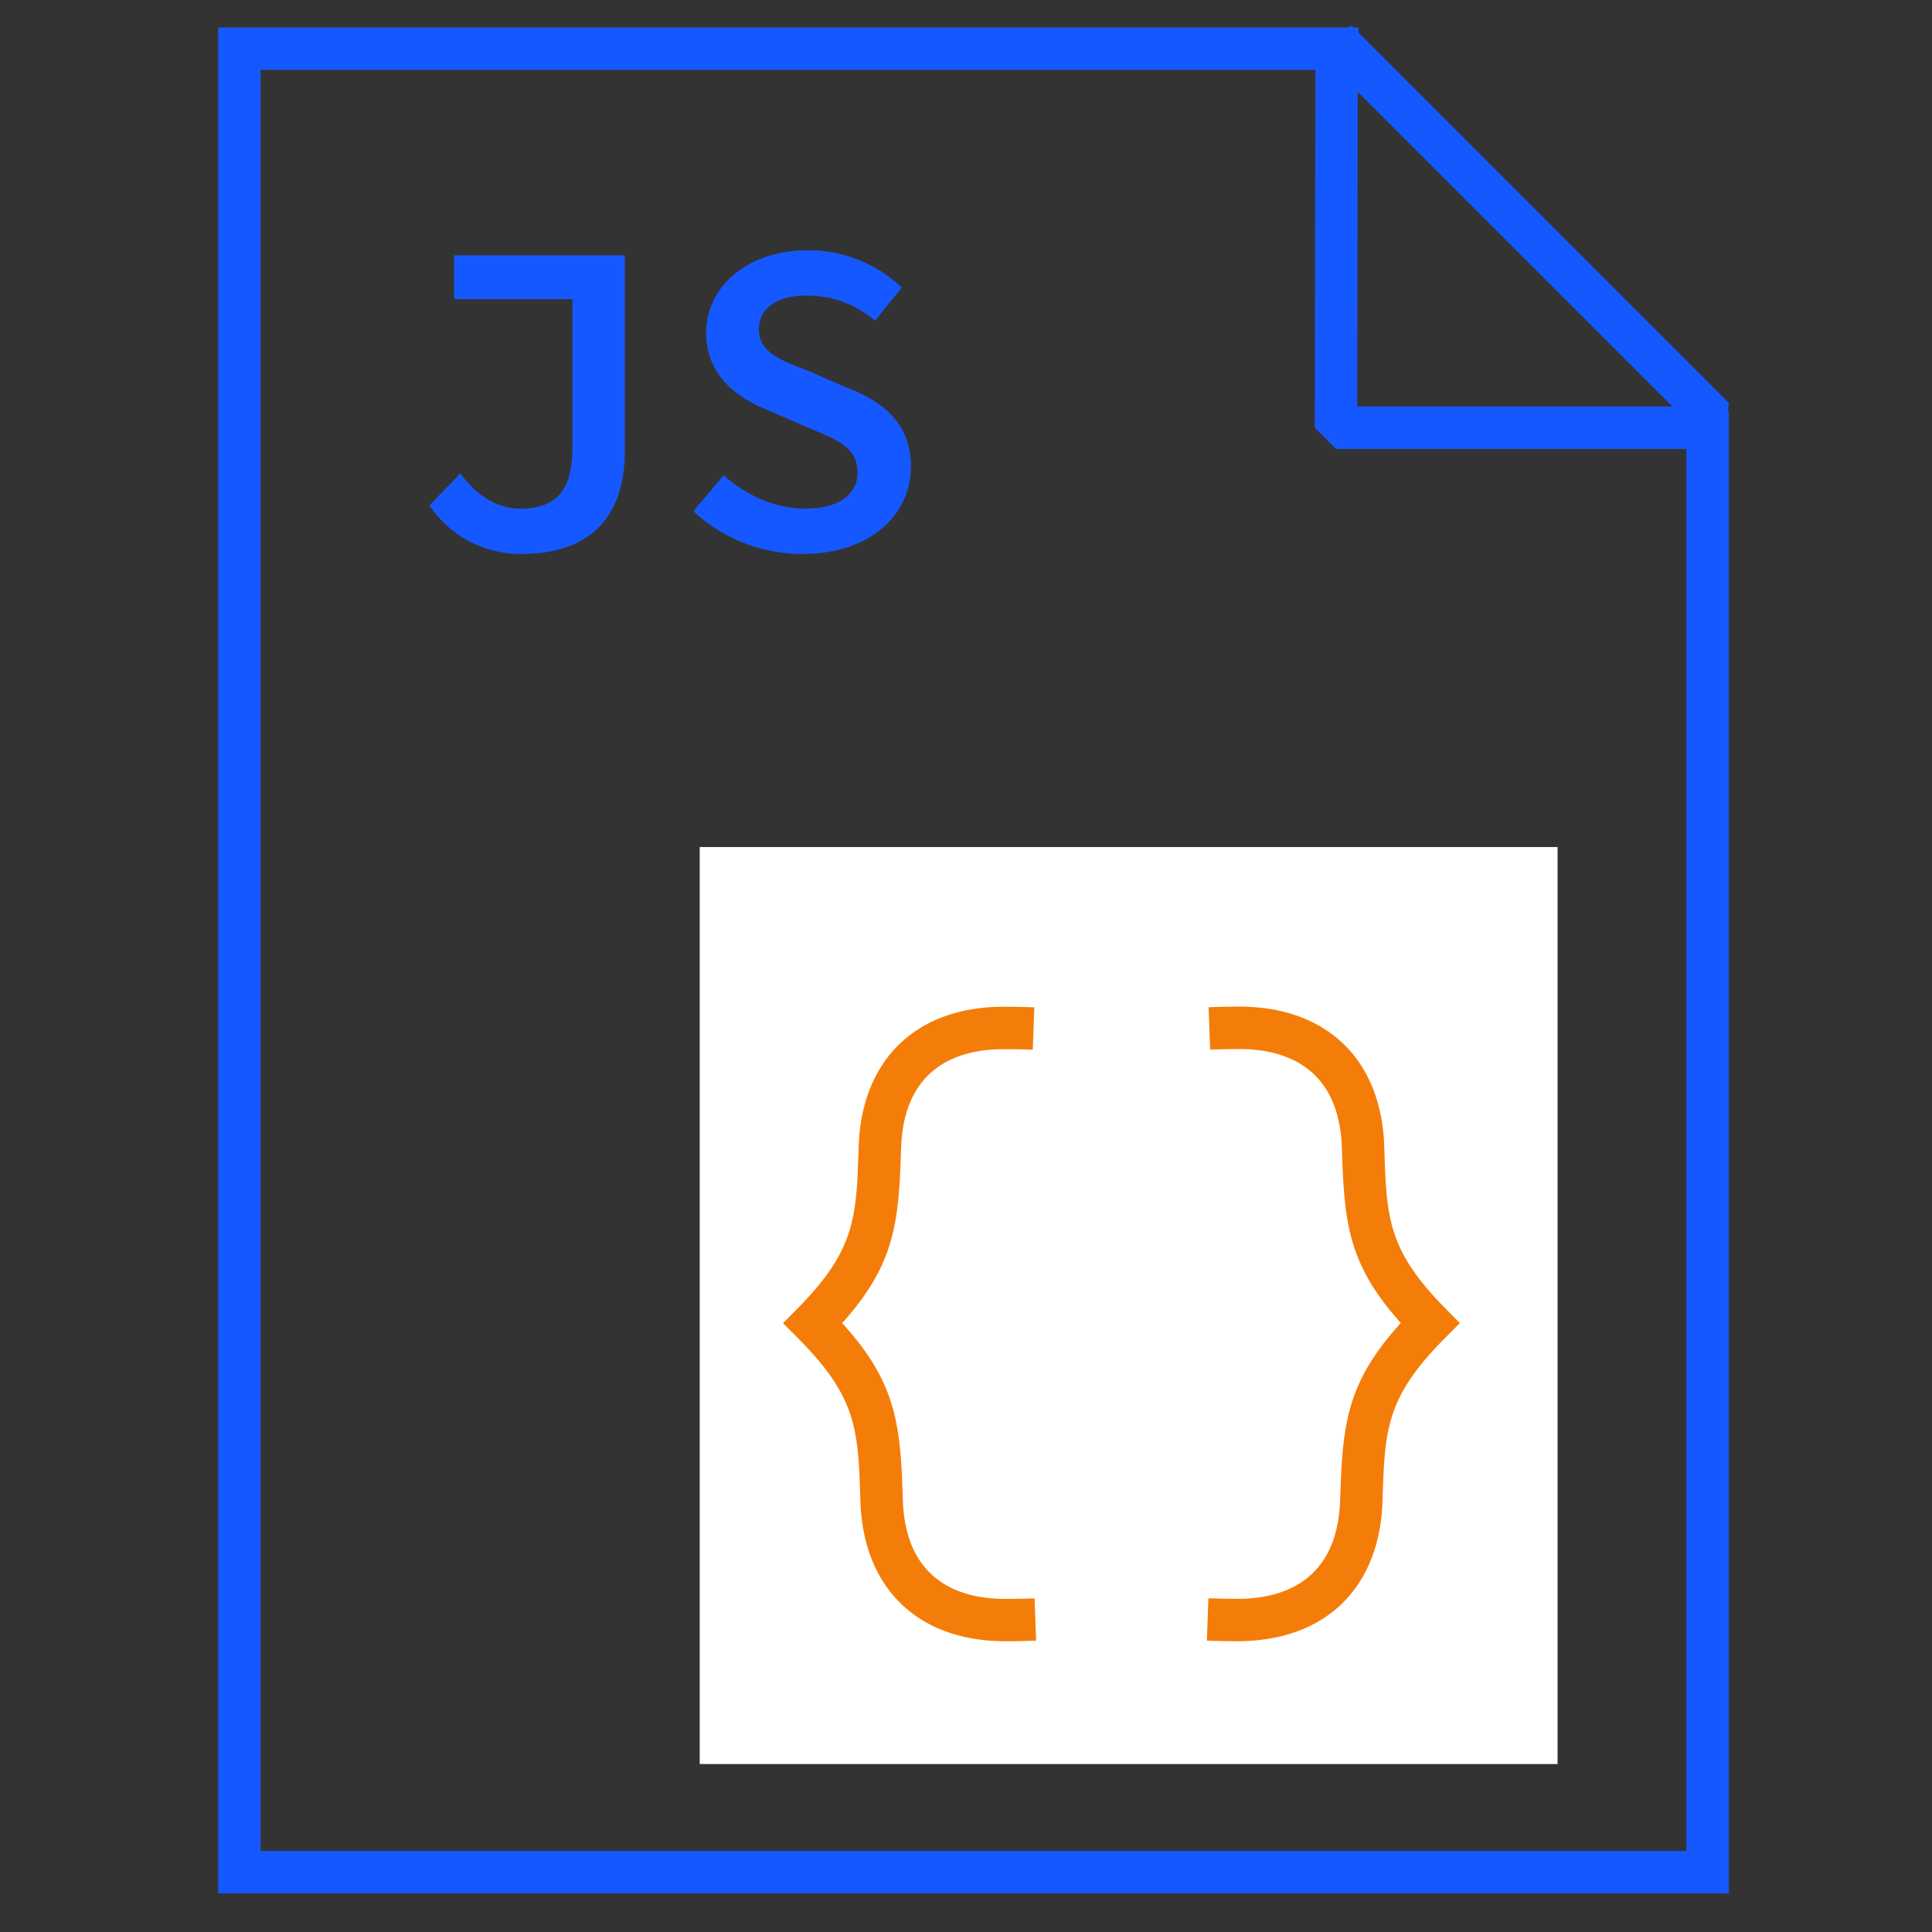 <svg version="1.1" id="_x31_" xmlns="http://www.w3.org/2000/svg" x="0" y="0" viewBox="0 0 30 30" xml:space="preserve"><rect x="0" y="0" width="30" height="30" fill="#333333" stroke="none"/><style>.st1{fill:#1658ff}</style><path fill="#fff" d="M10.865 13.153h13.321v14.239H10.865z"/><path class="st1" d="M26.846 29.4H3.388V.427h17.708v.658H4.046v27.657h22.141V6.386h.659z"/><path class="st1" d="M26.764 6.971h-6.019l-.329-.33.01-6.009.562-.232 5.858 5.858-.082.713zm-5.689-.659h4.894l-4.886-4.886-.008 4.886z"/><path d="M15.634 25.485c-.063 0-.122-.001-.17-.003-1.276-.059-2.063-.873-2.104-2.177-.034-1.101-.05-1.604-.971-2.528l-.23-.231.229-.232c.895-.908.911-1.407.945-2.501.041-1.304.827-2.118 2.104-2.177.197-.01.607.005.624.006l-.024.658a9.526 9.526 0 00-.569-.006c-.653.03-1.438.322-1.476 1.54-.036 1.155-.094 1.796-.915 2.711.847.931.906 1.576.942 2.741.038 1.218.824 1.51 1.476 1.539.141.006.46-.002.57-.006l.024.658c-.013-.001-.253.008-.455.008zm3.561 0a13.3 13.3 0 01-.455-.009l.024-.658c.11.004.428.012.57.006.653-.03 1.438-.322 1.476-1.539.036-1.164.095-1.81.942-2.742-.821-.914-.879-1.555-.915-2.711-.038-1.218-.824-1.51-1.476-1.54-.141-.006-.459.003-.57.006l-.024-.658c.018-.001.426-.016.625-.006 1.276.059 2.063.873 2.103 2.177.034 1.094.05 1.594.945 2.502l.229.232-.23.231c-.921.925-.937 1.427-.971 2.528-.041 1.304-.827 2.118-2.104 2.177a2.807 2.807 0 01-.169.004z" fill="#f47d09"/><path class="st1" d="M6.668 7.848l.481-.498c.262.363.596.548.922.548.553 0 .817-.263.817-.948V4.645H7.051v-.68h2.651v3.051c0 .869-.411 1.586-1.606 1.586a1.698 1.698 0 01-1.428-.754zm4.099.089l.471-.557c.345.31.793.518 1.269.518.529 0 .809-.233.809-.551 0-.405-.312-.514-.755-.701l-.625-.272c-.478-.186-.971-.539-.971-1.206 0-.724.652-1.282 1.58-1.282a2.1 2.1 0 011.457.579l-.413.514c-.31-.247-.624-.389-1.082-.389-.432 0-.723.194-.723.531 0 .354.363.483.776.641l.597.26c.579.223.988.568.988 1.225 0 .739-.622 1.355-1.686 1.355-.64 0-1.246-.244-1.692-.665z"/></svg>